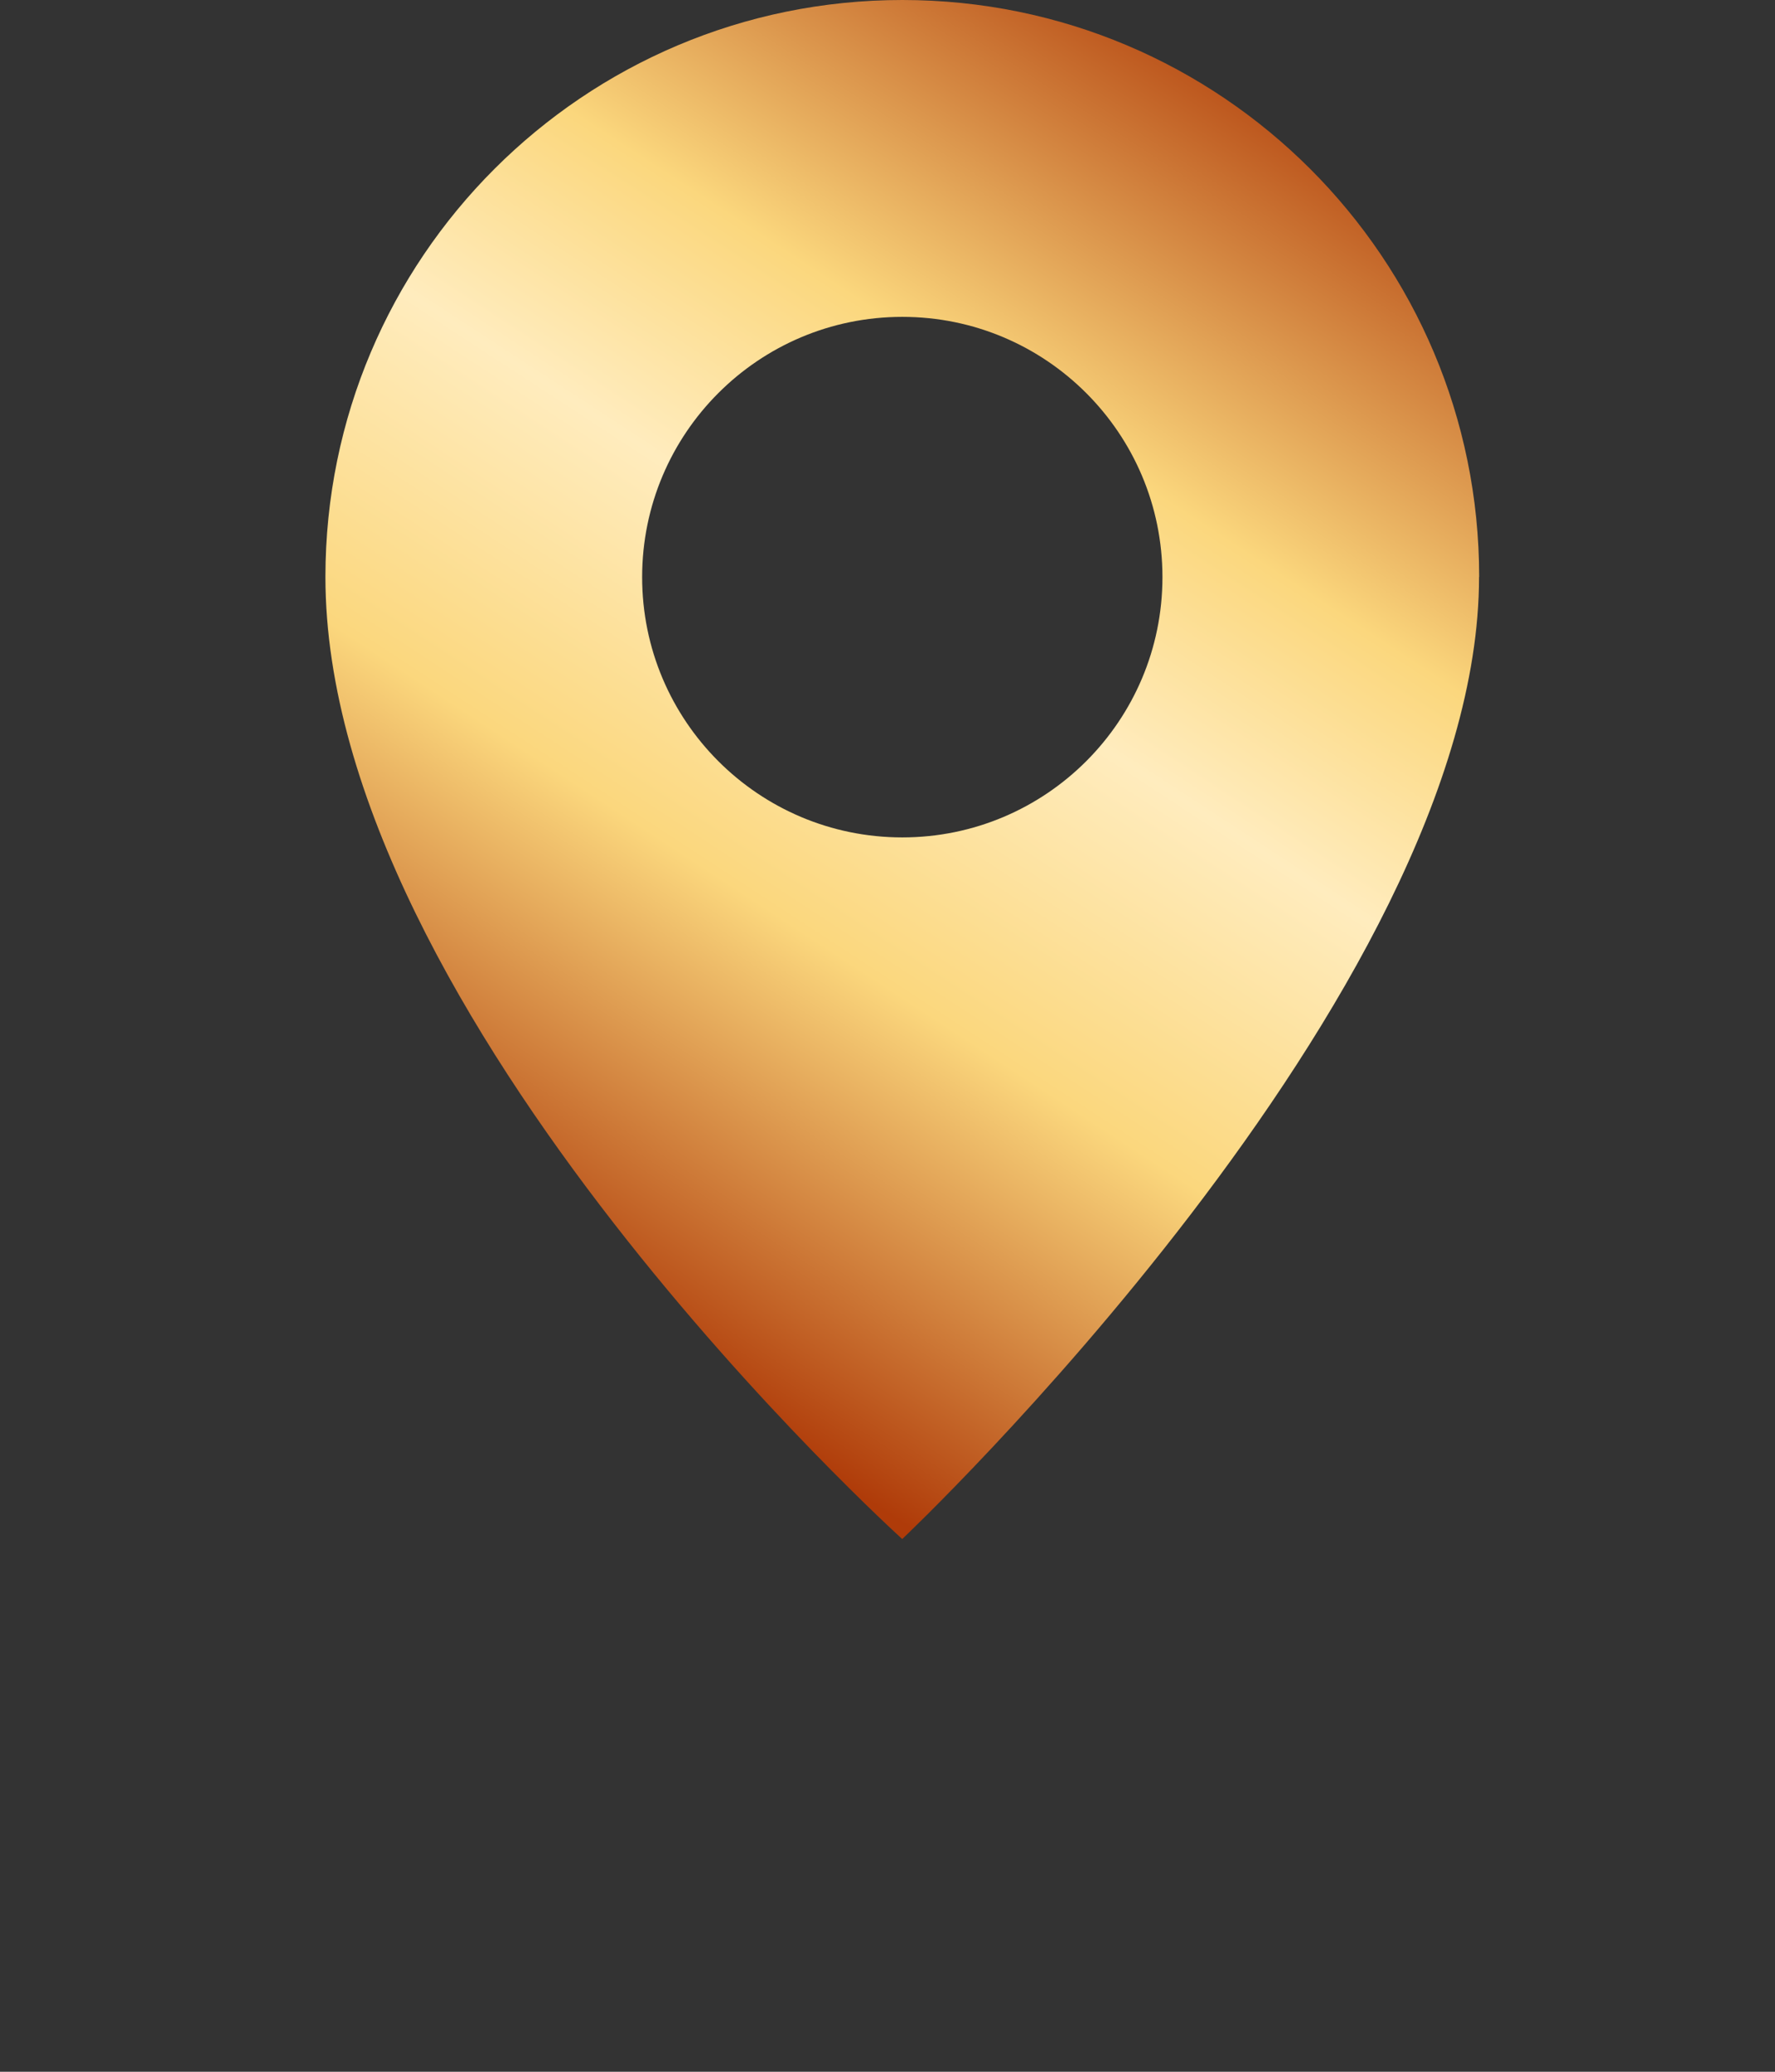 <svg width="60" height="70" viewBox="0 0 60 70" fill="none" xmlns="http://www.w3.org/2000/svg">
<rect x="0" y="0" width="60" height="70" fill="#333333" stroke="none"/>
<path fill-rule="evenodd" clip-rule="evenodd" d="M30.498 52C30.498 52 49.996 33.596 49.996 19.491H50C50 8.724 41.272 0 30.502 0C19.731 0 11.004 8.724 11 19.491C11 34.385 30.498 52 30.498 52ZM39.294 19.5C39.294 24.357 35.357 28.294 30.5 28.294C25.643 28.294 21.706 24.357 21.706 19.5C21.706 14.643 25.643 10.706 30.5 10.706C35.357 10.706 39.294 14.643 39.294 19.5Z" fill="url(#paint0_linear_321_1364)"/>
<defs>
<linearGradient id="paint0_linear_321_1364" x1="50" y1="-7.647" x2="11" y2="52" gradientUnits="userSpaceOnUse">
<stop offset="0.156" stop-color="#AF3B09"/>
<stop offset="0.37" stop-color="#FBD77D"/>
<stop offset="0.484" stop-color="#FFECBE"/>
<stop offset="0.635" stop-color="#FBD77D"/>
<stop offset="0.844" stop-color="#AF3B09"/>
</linearGradient>
</defs>
</svg>
